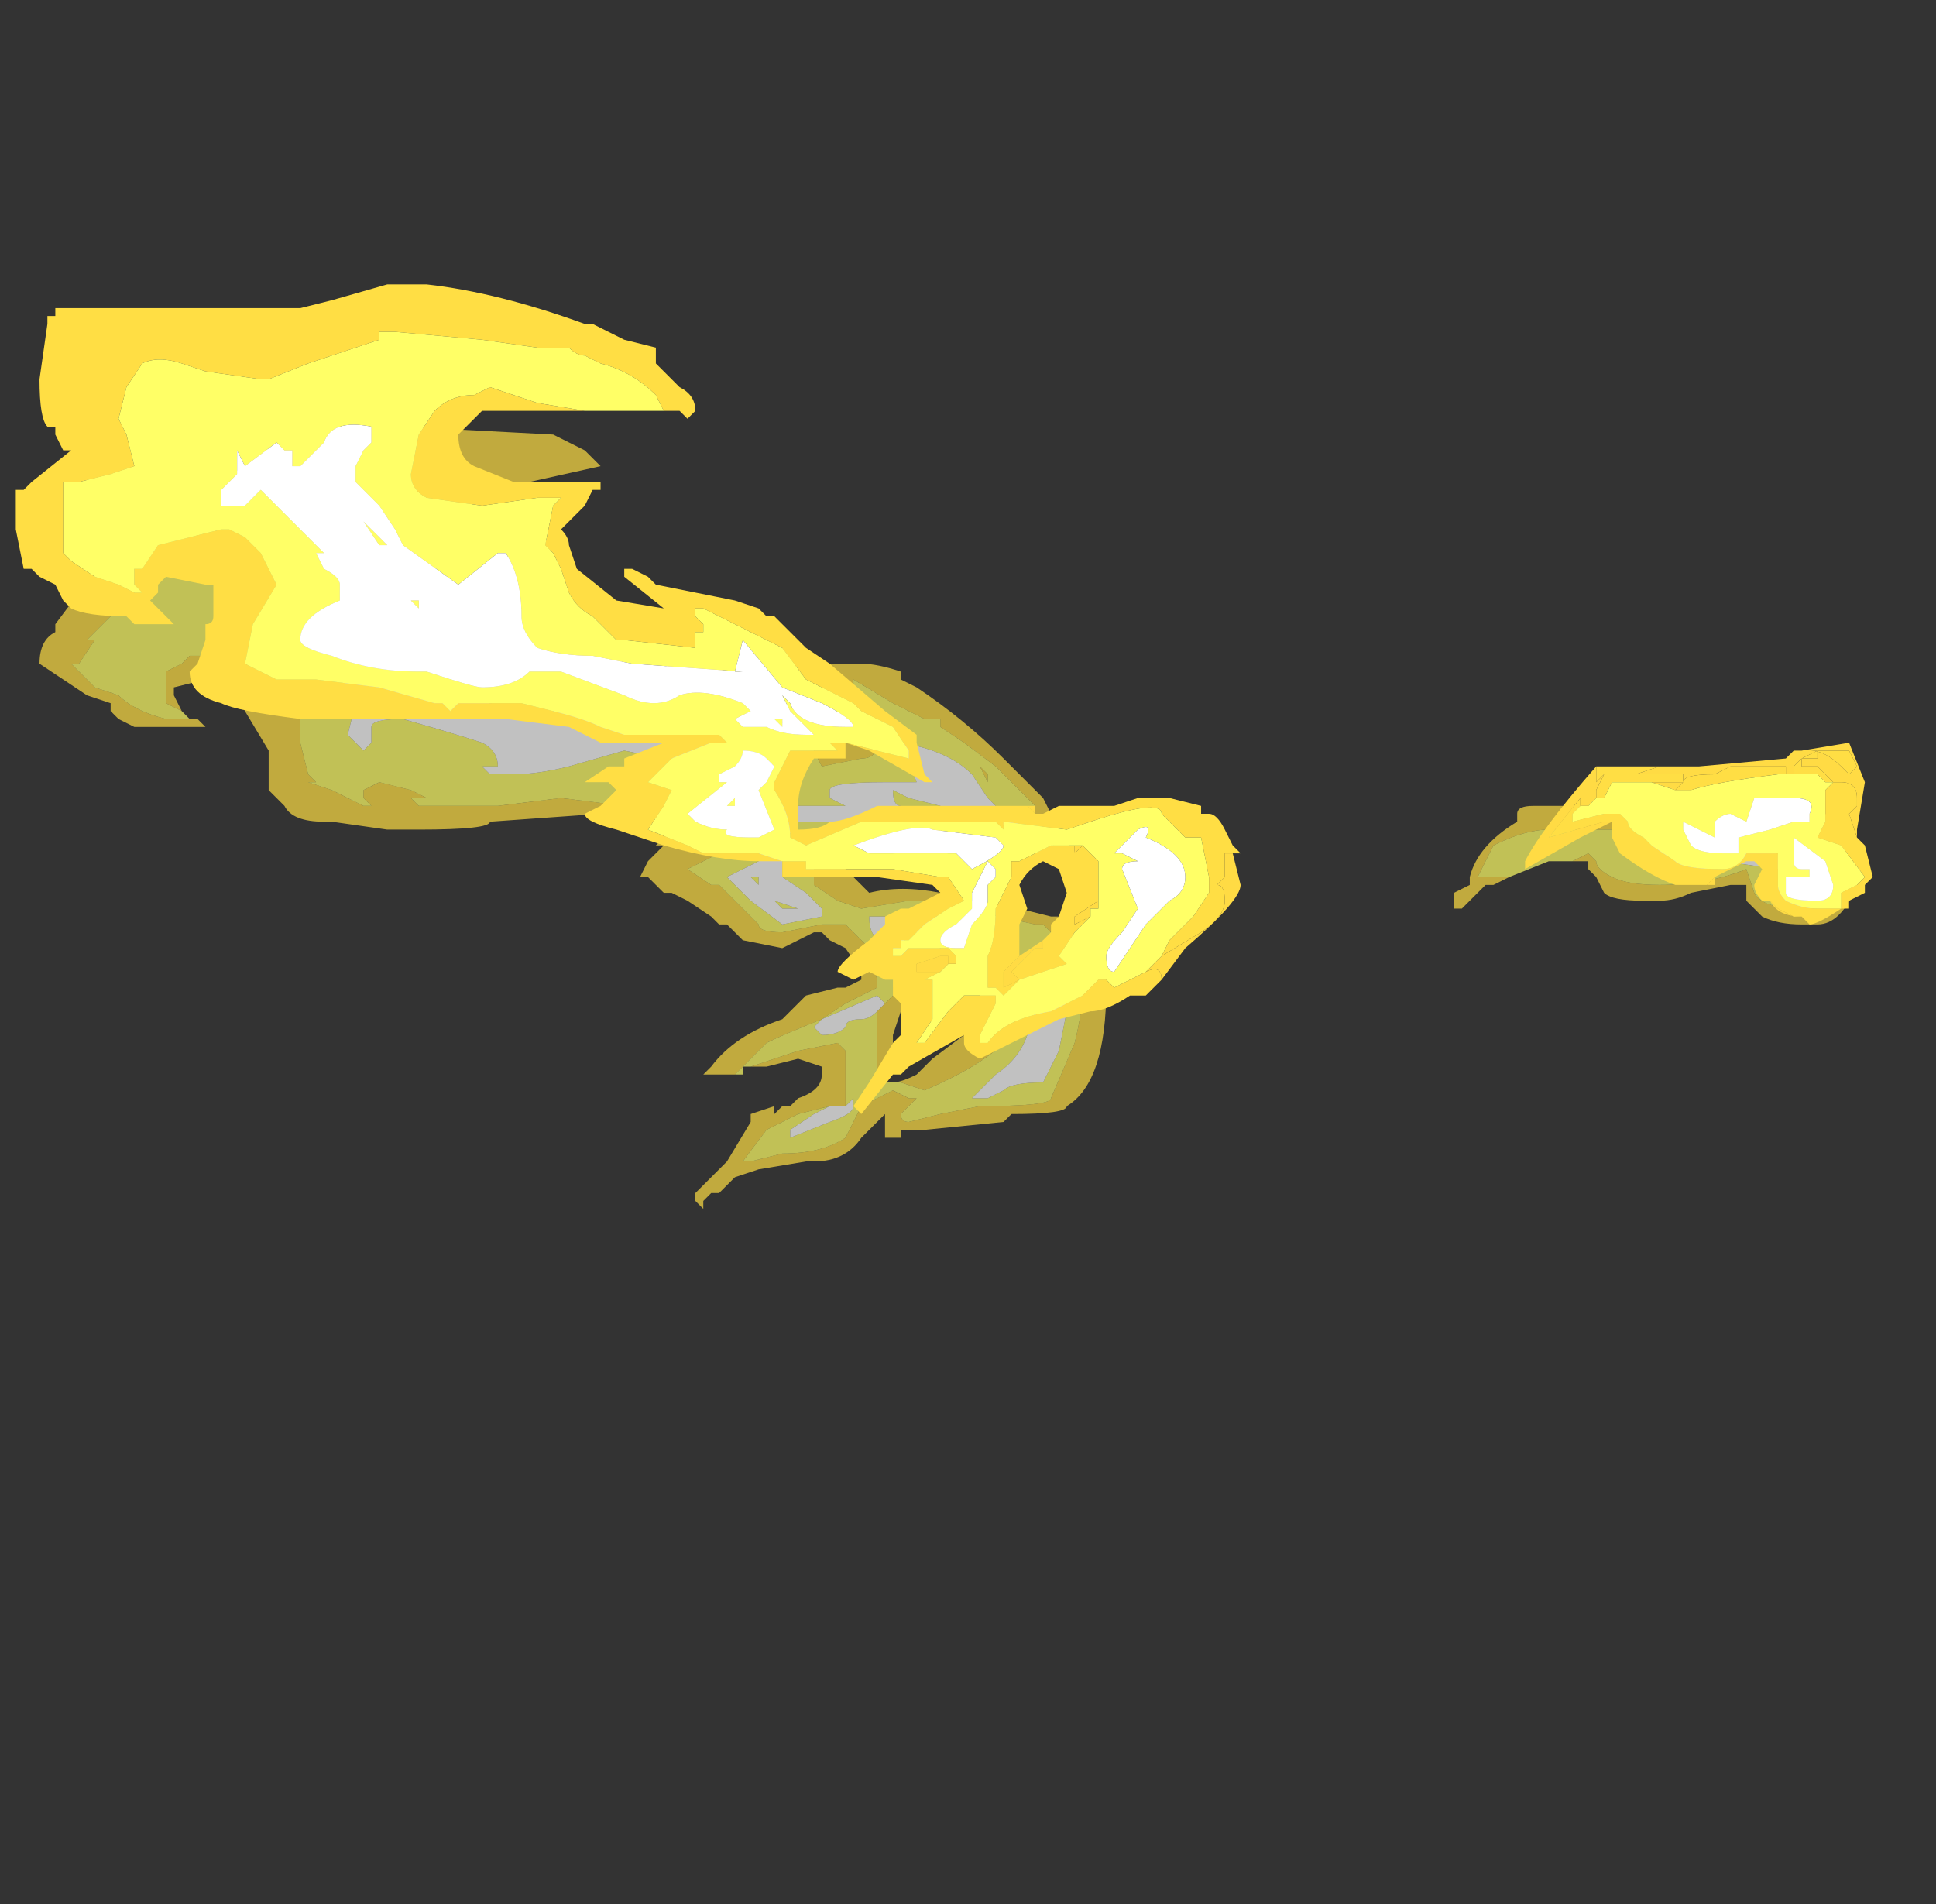 <?xml version="1.0" encoding="UTF-8" standalone="no"?>
<svg xmlns:ffdec="https://www.free-decompiler.com/flash" xmlns:xlink="http://www.w3.org/1999/xlink" ffdec:objectType="frame" height="84.35px" width="85.75px" xmlns="http://www.w3.org/2000/svg">
  <rect width="100%" height="100%" fill="#333333" stroke="none"/>
  <g transform="matrix(1.0, 0.0, 0.0, 1.0, 36.75, 56.4)">
    <use ffdec:characterId="379" height="4.95" transform="matrix(7.0, 0.0, 0.0, 7.0, -35.0, -37.5)" width="11.5" xlink:href="#shape0"/>
    <use ffdec:characterId="380" height="5.25" transform="matrix(7.0, 0.0, 0.0, 7.0, -36.05, -43.8)" width="11.75" xlink:href="#shape1"/>
  </g>
  <defs>
    <g id="shape0" transform="matrix(1.0, 0.0, 0.0, 1.0, 4.95, 9.2)">
      <path d="M-4.0 -7.35 L-3.95 -7.35 -3.9 -7.3 -4.35 -7.3 -4.45 -7.35 -4.5 -7.4 -4.5 -7.45 -4.65 -7.5 -4.95 -7.7 Q-4.95 -7.85 -4.85 -7.9 L-4.85 -7.95 -4.7 -8.15 -4.6 -8.25 -4.6 -8.45 -4.65 -8.8 -4.6 -8.8 -4.65 -8.85 -4.65 -8.9 -4.6 -8.9 -4.35 -8.95 -4.0 -9.0 -3.95 -9.0 -3.85 -9.0 -3.95 -8.95 -4.0 -8.9 -4.0 -8.85 Q-3.8 -8.85 -3.65 -8.95 L-3.65 -9.0 -3.4 -9.1 -3.3 -9.15 Q-3.15 -9.2 -3.05 -9.2 L-2.65 -9.2 -1.7 -9.15 -1.5 -9.05 -1.4 -8.95 -1.85 -8.85 -2.15 -8.75 -2.3 -8.65 -2.45 -8.5 -2.45 -8.3 Q-2.45 -8.15 -2.35 -8.05 L-2.15 -8.05 -2.15 -8.25 -1.95 -8.4 -1.75 -8.5 -1.55 -8.0 -1.5 -8.0 -1.5 -7.95 -1.25 -7.7 -1.15 -7.65 -1.1 -7.65 -0.9 -7.6 -1.05 -7.75 -0.8 -7.75 -0.75 -7.7 -0.6 -7.65 Q-0.55 -7.65 -0.45 -7.6 L-0.3 -7.45 -0.25 -7.45 -0.15 -7.4 -0.15 -7.45 Q-0.05 -7.45 0.05 -7.35 L0.1 -7.4 0.0 -7.55 Q-0.25 -7.75 -0.3 -7.8 -0.15 -7.8 -0.1 -7.75 L-0.15 -7.75 0.05 -7.7 0.25 -7.7 Q0.35 -7.7 0.5 -7.65 L0.5 -7.6 0.6 -7.55 Q0.9 -7.35 1.15 -7.1 L1.4 -6.85 1.45 -6.75 1.4 -6.75 1.65 -6.45 1.65 -6.4 1.6 -6.4 1.35 -6.5 1.5 -6.5 1.4 -6.65 1.35 -6.75 1.35 -6.8 1.1 -7.05 0.9 -7.2 0.75 -7.3 0.75 -7.35 0.65 -7.35 0.45 -7.45 0.2 -7.6 0.2 -7.55 0.3 -7.4 0.4 -7.3 Q0.35 -7.3 0.35 -7.2 0.35 -7.1 0.25 -7.1 L0.0 -7.05 -0.05 -7.15 -0.15 -7.25 Q-0.4 -7.45 -0.6 -7.5 L-0.5 -7.35 -0.55 -7.35 -0.65 -7.4 -0.9 -7.5 -1.05 -7.5 -1.45 -7.65 Q-1.7 -7.7 -1.8 -7.85 L-1.9 -8.05 -1.95 -8.0 -2.0 -8.0 -2.0 -7.95 -2.05 -7.75 -2.05 -7.65 -2.25 -7.75 -2.45 -7.85 Q-2.7 -8.0 -2.75 -8.1 L-2.9 -8.45 -2.8 -8.6 -2.55 -8.8 -2.2 -8.95 -2.25 -8.95 -2.45 -9.0 -2.4 -9.0 -2.5 -9.05 -2.8 -9.05 -3.2 -8.95 -3.5 -8.85 -3.6 -8.75 -3.75 -8.65 -3.9 -8.45 -4.0 -8.55 -4.1 -8.6 -4.15 -8.8 -4.35 -8.75 -4.45 -8.65 -4.45 -8.55 -4.35 -8.4 -4.35 -8.1 -4.4 -8.05 -4.4 -8.0 -4.5 -8.0 -4.65 -7.85 -4.6 -7.85 -4.7 -7.7 -4.75 -7.7 -4.6 -7.55 -4.45 -7.5 Q-4.35 -7.4 -4.15 -7.35 L-4.0 -7.35 M1.25 -6.55 L1.15 -6.55 1.1 -6.6 1.25 -6.55 M0.8 -6.65 L0.75 -6.65 0.8 -6.6 0.8 -6.5 0.7 -6.45 0.65 -6.45 0.45 -6.5 0.2 -6.55 0.15 -6.5 0.15 -6.4 0.3 -6.25 Q0.5 -6.3 0.75 -6.25 L1.15 -6.15 1.25 -6.15 1.45 -6.1 1.55 -6.1 1.6 -5.95 1.65 -5.9 1.8 -5.8 1.8 -5.65 Q1.8 -5.05 1.55 -4.9 1.55 -4.85 1.2 -4.85 L1.15 -4.8 0.65 -4.75 0.5 -4.75 0.5 -4.7 0.4 -4.7 0.4 -4.85 0.25 -4.7 Q0.15 -4.55 -0.05 -4.55 L-0.1 -4.55 -0.4 -4.5 -0.55 -4.45 -0.65 -4.35 -0.7 -4.35 -0.75 -4.3 -0.75 -4.25 -0.8 -4.3 -0.8 -4.35 -0.6 -4.55 -0.45 -4.8 -0.45 -4.85 -0.3 -4.9 -0.3 -4.85 -0.25 -4.9 -0.2 -4.9 -0.15 -4.95 Q0.0 -5.0 0.0 -5.1 L0.0 -5.15 -0.15 -5.2 -0.35 -5.15 -0.45 -5.15 -0.15 -5.25 0.1 -5.3 0.15 -5.25 0.15 -4.9 0.05 -4.9 -0.15 -4.85 -0.35 -4.75 -0.5 -4.55 -0.45 -4.55 -0.25 -4.6 Q0.0 -4.6 0.15 -4.7 L0.25 -4.9 0.45 -5.0 0.55 -4.95 0.6 -4.95 0.5 -4.85 Q0.5 -4.8 0.55 -4.8 L0.75 -4.85 1.0 -4.9 Q1.45 -4.9 1.45 -4.95 L1.6 -5.3 Q1.65 -5.5 1.65 -5.65 L1.65 -5.8 1.45 -5.9 1.45 -6.0 1.4 -6.05 1.35 -6.05 0.9 -6.15 0.7 -6.2 0.55 -6.2 0.25 -6.15 0.1 -6.2 -0.05 -6.3 -0.05 -6.5 -0.1 -6.55 0.2 -6.6 0.3 -6.55 0.5 -6.5 Q0.65 -6.5 0.65 -6.65 L0.65 -6.7 0.8 -6.65 M-0.55 -5.1 L-0.75 -5.1 -0.7 -5.15 Q-0.55 -5.35 -0.25 -5.45 L-0.1 -5.6 0.1 -5.65 0.15 -5.65 0.25 -5.7 0.25 -5.75 0.15 -5.9 0.05 -5.95 0.0 -6.0 -0.05 -6.0 -0.25 -5.9 -0.5 -5.95 -0.6 -6.05 -0.65 -6.05 -0.7 -6.1 -0.85 -6.2 -0.95 -6.25 -1.0 -6.25 -1.1 -6.35 -1.15 -6.35 -1.1 -6.45 -1.0 -6.55 -1.05 -6.55 -0.9 -6.7 -1.4 -6.75 -2.1 -6.7 Q-2.1 -6.65 -2.55 -6.65 L-2.75 -6.65 -3.1 -6.7 -3.15 -6.7 Q-3.35 -6.7 -3.4 -6.8 L-3.5 -6.9 -3.5 -7.15 -3.65 -7.4 -3.7 -7.5 -3.8 -7.6 -3.9 -7.6 -4.1 -7.55 -4.1 -7.5 -4.05 -7.4 -4.15 -7.45 -4.15 -7.65 -4.05 -7.7 -4.0 -7.75 -3.8 -7.75 Q-3.75 -7.75 -3.65 -7.7 L-3.45 -7.55 -3.3 -7.35 -3.3 -7.2 -3.25 -7.0 -3.2 -6.95 -3.25 -6.95 -3.1 -6.9 -2.9 -6.8 -2.85 -6.8 -2.9 -6.85 -2.9 -6.9 -2.8 -6.95 -2.6 -6.9 -2.5 -6.85 -2.6 -6.85 -2.55 -6.8 -2.05 -6.8 -1.65 -6.85 -1.25 -6.8 -1.0 -6.8 -0.7 -6.75 -0.65 -6.75 -0.75 -6.65 -0.75 -6.6 -0.65 -6.55 -0.65 -6.5 -0.85 -6.4 -0.7 -6.3 -0.65 -6.3 -0.4 -6.05 Q-0.4 -6.0 -0.25 -6.0 L0.0 -6.05 0.15 -6.05 0.3 -5.9 0.35 -5.7 0.35 -5.65 0.15 -5.55 0.0 -5.45 Q-0.25 -5.35 -0.35 -5.3 L-0.55 -5.1 M4.35 -6.35 L4.25 -6.3 4.2 -6.3 4.05 -6.15 4.0 -6.15 4.0 -6.25 4.1 -6.3 4.1 -6.35 Q4.15 -6.55 4.4 -6.7 L4.4 -6.75 Q4.4 -6.8 4.5 -6.8 L5.05 -6.8 5.1 -6.85 5.2 -6.85 5.4 -6.9 5.5 -6.9 Q5.9 -6.9 6.05 -6.8 L6.1 -6.75 6.25 -6.75 6.3 -6.8 6.45 -6.65 6.45 -6.6 6.5 -6.45 6.5 -6.4 6.55 -6.3 Q6.45 -6.05 6.3 -6.05 L6.2 -6.05 Q6.05 -6.05 5.95 -6.1 L5.85 -6.2 Q5.85 -6.25 5.85 -6.3 L5.75 -6.3 5.5 -6.25 Q5.4 -6.2 5.3 -6.2 L5.2 -6.2 Q5.0 -6.2 4.95 -6.25 L4.9 -6.35 4.85 -6.4 4.85 -6.45 4.7 -6.45 4.75 -6.45 4.85 -6.5 4.9 -6.45 Q4.9 -6.4 5.0 -6.35 5.1 -6.3 5.3 -6.3 5.6 -6.3 5.85 -6.4 L5.9 -6.25 Q5.95 -6.15 6.2 -6.15 6.45 -6.15 6.45 -6.35 L6.25 -6.65 6.15 -6.65 6.05 -6.6 Q5.9 -6.75 5.45 -6.75 L5.15 -6.7 5.1 -6.7 5.1 -6.65 4.6 -6.65 Q4.45 -6.65 4.25 -6.55 L4.15 -6.35 4.35 -6.35 M4.65 -6.6 L4.65 -6.6 M4.95 -6.35 L4.95 -6.35 M1.05 -7.0 L1.05 -6.95 1.0 -7.05 1.05 -7.0 M0.35 -6.2 L0.35 -6.2 M0.4 -5.55 L0.45 -5.6 0.45 -5.65 0.65 -5.85 0.85 -5.95 1.1 -5.9 1.2 -5.85 Q1.25 -5.75 1.25 -5.65 1.25 -5.4 1.15 -5.3 1.0 -5.15 0.65 -5.0 L0.5 -5.05 0.4 -5.05 Q0.35 -5.05 0.35 -5.1 L0.35 -5.5 0.4 -5.55 M0.45 -5.35 L0.45 -5.3 0.4 -5.15 0.4 -5.05 0.45 -5.05 Q0.5 -5.05 0.6 -5.1 L0.7 -5.2 0.9 -5.35 1.0 -5.55 1.0 -5.75 Q1.0 -6.0 0.8 -5.8 L0.7 -5.7 0.6 -5.55 0.5 -5.5 0.45 -5.35 M-1.55 -8.0 L-1.6 -8.05 -1.6 -8.0 -1.55 -8.0 M-2.95 -6.9 L-2.95 -6.9" fill="#ffde44" fill-opacity="0.698" fill-rule="evenodd" stroke="none"/>
      <path d="M-4.0 -7.35 L-4.15 -7.35 Q-4.35 -7.4 -4.45 -7.5 L-4.6 -7.55 -4.75 -7.7 -4.7 -7.7 -4.6 -7.85 -4.65 -7.85 -4.5 -8.0 -4.4 -8.0 -4.4 -8.05 -4.35 -8.1 -4.35 -8.4 -4.45 -8.55 -4.45 -8.65 -4.35 -8.75 -4.15 -8.8 -4.1 -8.6 -4.0 -8.55 -3.9 -8.45 -3.75 -8.65 -3.6 -8.75 -3.5 -8.85 -3.2 -8.95 -2.8 -9.05 -2.5 -9.05 -2.4 -9.0 -2.45 -9.0 -2.25 -8.95 -2.2 -8.95 -2.55 -8.8 -2.8 -8.6 -2.9 -8.45 -2.75 -8.1 Q-2.7 -8.0 -2.45 -7.85 L-2.25 -7.75 -2.05 -7.65 -2.05 -7.75 -2.0 -7.95 -2.0 -8.0 -1.95 -8.0 -1.9 -8.05 -1.8 -7.85 Q-1.7 -7.7 -1.45 -7.65 L-1.05 -7.5 -0.9 -7.5 -0.65 -7.4 -0.55 -7.35 -0.5 -7.35 -0.6 -7.5 Q-0.4 -7.45 -0.15 -7.25 L-0.05 -7.15 0.0 -7.05 0.25 -7.1 Q0.35 -7.1 0.35 -7.2 0.35 -7.3 0.4 -7.3 L0.3 -7.4 0.2 -7.55 0.2 -7.6 0.45 -7.45 0.65 -7.35 0.75 -7.35 0.75 -7.3 0.9 -7.2 1.1 -7.05 1.35 -6.8 1.35 -6.75 1.4 -6.65 1.5 -6.5 1.35 -6.5 1.25 -6.55 1.1 -6.6 0.8 -6.65 0.65 -6.7 0.65 -6.65 Q0.65 -6.5 0.5 -6.5 L0.3 -6.55 0.2 -6.6 -0.1 -6.55 -0.05 -6.5 -0.05 -6.3 0.1 -6.2 0.25 -6.15 0.55 -6.2 0.7 -6.2 0.9 -6.15 1.35 -6.05 1.4 -6.05 1.45 -6.0 1.45 -5.9 1.65 -5.8 1.65 -5.65 Q1.65 -5.5 1.6 -5.3 L1.45 -4.95 Q1.45 -4.9 1.0 -4.9 L0.75 -4.85 0.55 -4.8 Q0.5 -4.8 0.5 -4.85 L0.6 -4.95 0.55 -4.95 0.45 -5.0 0.25 -4.9 0.15 -4.7 Q0.0 -4.6 -0.25 -4.6 L-0.45 -4.55 -0.5 -4.55 -0.35 -4.75 -0.15 -4.85 0.05 -4.9 -0.05 -4.85 -0.2 -4.75 -0.2 -4.7 0.05 -4.8 Q0.2 -4.85 0.2 -4.9 L0.2 -4.95 0.15 -4.9 0.15 -5.25 0.1 -5.3 -0.15 -5.25 -0.45 -5.15 -0.5 -5.15 -0.5 -5.1 -0.55 -5.1 -0.35 -5.3 Q-0.25 -5.35 0.0 -5.45 L0.15 -5.55 0.35 -5.65 0.35 -5.7 0.3 -5.9 0.15 -6.05 0.0 -6.05 -0.25 -6.0 Q-0.4 -6.0 -0.4 -6.05 L-0.65 -6.3 -0.7 -6.3 -0.85 -6.4 -0.65 -6.5 -0.65 -6.55 -0.75 -6.6 -0.75 -6.65 -0.65 -6.75 -0.7 -6.75 -1.0 -6.8 -1.25 -6.8 -1.65 -6.85 -2.05 -6.8 -2.55 -6.8 -2.6 -6.85 -2.5 -6.85 -2.6 -6.9 -2.8 -6.95 -2.9 -6.9 -2.9 -6.85 -2.85 -6.8 -2.9 -6.8 -3.1 -6.9 -3.25 -6.95 -3.2 -6.95 -3.25 -7.0 -3.3 -7.2 -3.3 -7.35 -3.45 -7.55 -3.65 -7.7 Q-3.75 -7.75 -3.8 -7.75 L-4.0 -7.75 -4.05 -7.7 -4.15 -7.65 -4.15 -7.45 -4.05 -7.4 -4.0 -7.35 M4.7 -6.45 L4.6 -6.45 4.35 -6.35 4.15 -6.35 4.25 -6.55 Q4.45 -6.65 4.6 -6.65 L5.1 -6.65 5.1 -6.7 5.15 -6.7 5.45 -6.75 Q5.9 -6.75 6.05 -6.6 L6.15 -6.65 6.25 -6.65 6.45 -6.35 Q6.45 -6.15 6.2 -6.15 5.95 -6.15 5.9 -6.25 L5.85 -6.4 Q5.6 -6.3 5.3 -6.3 5.1 -6.3 5.0 -6.35 4.9 -6.4 4.9 -6.45 L4.85 -6.5 4.75 -6.45 4.7 -6.45 M6.2 -6.55 L6.15 -6.5 6.2 -6.45 Q6.1 -6.45 5.85 -6.6 5.6 -6.7 5.65 -6.5 L5.45 -6.5 5.35 -6.45 5.35 -6.5 5.3 -6.55 5.25 -6.55 5.25 -6.5 5.1 -6.5 5.2 -6.45 5.25 -6.45 5.3 -6.4 Q5.35 -6.35 5.5 -6.35 L5.7 -6.45 6.05 -6.4 6.05 -6.25 Q6.05 -6.15 6.2 -6.15 6.35 -6.15 6.35 -6.2 L6.35 -6.3 6.3 -6.4 6.2 -6.55 M4.65 -6.6 L4.65 -6.6 M1.2 -6.65 Q1.25 -6.65 1.2 -6.65 L1.25 -6.7 1.15 -6.75 1.05 -6.85 0.95 -7.0 Q0.8 -7.15 0.5 -7.2 L0.6 -6.95 0.4 -6.95 Q0.05 -6.95 0.05 -6.9 L0.05 -6.85 0.15 -6.8 -0.3 -6.8 -0.3 -6.75 -0.25 -6.7 -0.3 -6.65 -0.25 -6.55 -0.3 -6.6 Q-0.4 -6.6 -0.4 -6.45 L-0.6 -6.35 -0.45 -6.2 -0.25 -6.05 0.0 -6.1 0.0 -6.15 -0.1 -6.25 -0.25 -6.35 -0.25 -6.55 -0.15 -6.7 0.55 -6.7 0.55 -6.75 0.5 -6.8 Q0.45 -6.8 0.45 -6.9 L0.55 -6.85 0.75 -6.8 1.0 -6.7 1.1 -6.7 1.2 -6.65 M1.05 -7.0 L1.0 -7.05 1.05 -6.95 1.05 -7.0 M1.1 -6.0 Q1.05 -6.0 1.05 -6.05 L0.75 -6.1 0.3 -6.1 Q0.3 -5.95 0.4 -5.95 L0.5 -5.85 0.55 -5.9 0.5 -6.0 1.1 -6.0 M0.35 -5.5 L0.35 -5.1 Q0.35 -5.05 0.4 -5.05 L0.5 -5.05 0.65 -5.0 Q1.0 -5.15 1.15 -5.3 1.25 -5.4 1.25 -5.65 1.25 -5.75 1.2 -5.85 L1.1 -5.9 0.85 -5.95 0.65 -5.85 0.45 -5.65 0.45 -5.6 0.4 -5.55 0.35 -5.6 0.0 -5.45 -0.05 -5.4 0.0 -5.35 Q0.1 -5.35 0.15 -5.4 0.15 -5.45 0.25 -5.45 0.3 -5.45 0.35 -5.5 M1.35 -5.5 L1.3 -5.35 Q1.25 -5.2 1.1 -5.1 L0.95 -4.95 1.05 -4.95 1.15 -5.0 Q1.2 -5.05 1.4 -5.05 L1.5 -5.25 1.55 -5.5 Q1.55 -5.65 1.45 -5.7 1.35 -5.65 1.35 -5.5 M-2.85 -7.4 L-2.85 -7.4 M-2.95 -7.75 L-2.9 -7.7 -2.95 -7.7 -2.95 -7.75 M-3.25 -8.1 L-3.3 -8.1 -3.3 -7.85 -2.9 -7.45 -2.95 -7.45 -3.0 -7.25 -2.9 -7.15 -2.85 -7.2 -2.85 -7.3 Q-2.85 -7.35 -2.65 -7.35 -2.3 -7.25 -2.15 -7.2 -2.05 -7.15 -2.05 -7.05 L-2.15 -7.05 -2.1 -7.0 -1.95 -7.0 Q-1.8 -7.0 -1.6 -7.05 L-1.25 -7.15 -1.0 -7.1 -0.85 -7.1 Q-0.7 -7.05 -0.6 -7.05 L-0.55 -7.05 -0.35 -6.95 -0.3 -6.95 -0.3 -7.0 Q-0.3 -7.1 -0.4 -7.15 L-0.65 -7.2 -0.95 -7.3 -1.45 -7.4 -1.75 -7.55 -1.7 -7.4 -1.65 -7.35 Q-2.75 -7.55 -3.05 -7.95 L-3.05 -7.9 -3.15 -7.95 -3.25 -8.1 M-0.15 -6.15 L-0.25 -6.15 -0.3 -6.2 -0.15 -6.15 M-0.4 -6.35 L-0.4 -6.3 -0.45 -6.35 -0.4 -6.35 M-2.95 -6.9 L-2.95 -6.9" fill="#ffff66" fill-opacity="0.698" fill-rule="evenodd" stroke="none"/>
      <path d="M6.2 -6.55 L6.3 -6.4 6.35 -6.3 6.35 -6.2 Q6.35 -6.15 6.2 -6.15 6.05 -6.15 6.05 -6.25 L6.05 -6.4 5.7 -6.45 5.5 -6.35 Q5.35 -6.35 5.3 -6.4 L5.25 -6.45 5.2 -6.45 5.1 -6.5 5.25 -6.5 5.25 -6.55 5.3 -6.55 5.35 -6.5 5.35 -6.45 5.45 -6.5 5.65 -6.5 Q5.6 -6.7 5.85 -6.6 6.1 -6.45 6.2 -6.45 L6.15 -6.5 6.2 -6.55 M1.2 -6.65 L1.1 -6.7 1.0 -6.7 0.75 -6.8 0.55 -6.85 0.45 -6.9 Q0.45 -6.8 0.5 -6.8 L0.55 -6.75 0.55 -6.7 -0.15 -6.7 -0.25 -6.55 -0.25 -6.35 -0.1 -6.25 0.0 -6.15 0.0 -6.1 -0.25 -6.05 -0.45 -6.2 -0.6 -6.35 -0.4 -6.45 Q-0.4 -6.6 -0.3 -6.6 L-0.25 -6.55 -0.3 -6.65 -0.25 -6.7 -0.3 -6.75 -0.3 -6.8 0.15 -6.8 0.05 -6.85 0.05 -6.9 Q0.05 -6.95 0.4 -6.95 L0.6 -6.95 0.5 -7.2 Q0.8 -7.15 0.95 -7.0 L1.05 -6.85 1.15 -6.75 1.25 -6.7 1.2 -6.65 Q1.25 -6.65 1.2 -6.65 M0.05 -4.9 L0.15 -4.9 0.2 -4.95 0.2 -4.9 Q0.2 -4.85 0.05 -4.8 L-0.2 -4.7 -0.2 -4.75 -0.05 -4.85 0.05 -4.9 M1.1 -6.0 L0.5 -6.0 0.55 -5.9 0.5 -5.85 0.4 -5.95 Q0.3 -5.95 0.3 -6.1 L0.75 -6.1 1.05 -6.05 Q1.05 -6.0 1.1 -6.0 M0.4 -5.55 L0.35 -5.5 Q0.3 -5.45 0.25 -5.45 0.15 -5.45 0.15 -5.4 0.1 -5.35 0.0 -5.35 L-0.05 -5.4 0.0 -5.45 0.35 -5.6 0.4 -5.55 M1.35 -5.5 Q1.35 -5.65 1.45 -5.7 1.55 -5.65 1.55 -5.5 L1.5 -5.25 1.4 -5.05 Q1.2 -5.05 1.15 -5.0 L1.05 -4.95 0.95 -4.95 1.1 -5.1 Q1.25 -5.2 1.3 -5.35 L1.35 -5.5 M-3.25 -8.1 L-3.15 -7.95 -3.05 -7.9 -3.05 -7.95 Q-2.75 -7.55 -1.65 -7.35 L-1.7 -7.4 -1.75 -7.55 -1.45 -7.4 -0.95 -7.3 -0.65 -7.2 -0.4 -7.15 Q-0.3 -7.1 -0.3 -7.0 L-0.3 -6.95 -0.35 -6.95 -0.55 -7.05 -0.6 -7.05 Q-0.7 -7.05 -0.85 -7.1 L-1.0 -7.1 -1.25 -7.15 -1.6 -7.05 Q-1.8 -7.0 -1.95 -7.0 L-2.1 -7.0 -2.15 -7.05 -2.05 -7.05 Q-2.05 -7.15 -2.15 -7.2 -2.3 -7.25 -2.65 -7.35 -2.85 -7.35 -2.85 -7.3 L-2.85 -7.2 -2.9 -7.15 -3.0 -7.25 -2.95 -7.45 -2.9 -7.45 -3.3 -7.85 -3.3 -8.1 -3.25 -8.1 M-2.95 -7.75 L-2.95 -7.7 -2.9 -7.7 -2.95 -7.75 M-2.85 -7.4 L-2.85 -7.4 M-0.4 -6.35 L-0.45 -6.35 -0.4 -6.3 -0.4 -6.35 M-0.15 -6.15 L-0.3 -6.2 -0.25 -6.15 -0.15 -6.15" fill="#ffffff" fill-opacity="0.698" fill-rule="evenodd" stroke="none"/>
    </g>
    <g id="shape1" transform="matrix(1.0, 0.0, 0.0, 1.0, 5.1, 10.1)">
      <path d="M1.05 -6.7 L0.25 -6.7 -0.1 -6.55 -0.2 -6.6 Q-0.2 -6.75 -0.3 -6.9 L-0.3 -6.95 -0.2 -7.15 0.1 -7.15 0.05 -7.2 0.15 -7.2 0.55 -7.1 0.55 -7.15 0.45 -7.3 0.25 -7.4 0.2 -7.45 -0.1 -7.6 -0.25 -7.8 -0.75 -8.05 -0.8 -8.05 -0.8 -8.0 -0.75 -7.95 -0.75 -7.9 -0.8 -7.9 -0.8 -7.8 -1.25 -7.85 -1.3 -7.85 -1.45 -8.0 Q-1.55 -8.05 -1.6 -8.15 L-1.65 -8.3 -1.7 -8.4 -1.75 -8.45 -1.7 -8.7 -1.65 -8.75 -1.8 -8.75 -2.15 -8.7 -2.5 -8.75 Q-2.6 -8.8 -2.6 -8.9 L-2.55 -9.15 -2.45 -9.3 Q-2.35 -9.4 -2.2 -9.4 L-2.1 -9.45 -1.8 -9.35 -1.5 -9.3 -1.0 -9.3 -1.05 -9.4 Q-1.2 -9.55 -1.4 -9.6 L-1.5 -9.65 Q-1.55 -9.65 -1.6 -9.7 L-1.8 -9.7 -2.15 -9.75 -2.7 -9.8 -2.8 -9.8 -2.8 -9.75 -3.25 -9.6 -3.5 -9.5 -3.55 -9.5 -3.9 -9.55 -4.05 -9.6 Q-4.2 -9.65 -4.3 -9.6 L-4.4 -9.45 -4.45 -9.25 -4.4 -9.15 -4.35 -8.95 -4.5 -8.9 -4.7 -8.85 -4.8 -8.85 -4.8 -8.4 -4.75 -8.35 -4.6 -8.25 -4.45 -8.2 -4.35 -8.15 -4.3 -8.15 -4.35 -8.2 -4.35 -8.3 -4.3 -8.3 -4.2 -8.45 -3.8 -8.55 -3.75 -8.55 -3.65 -8.5 -3.55 -8.4 -3.45 -8.2 -3.6 -7.95 -3.65 -7.7 -3.45 -7.6 -3.2 -7.6 -2.8 -7.55 -2.45 -7.45 -2.4 -7.45 -2.35 -7.4 -2.3 -7.45 -1.9 -7.45 -1.7 -7.4 Q-1.5 -7.35 -1.4 -7.3 L-1.25 -7.25 -0.65 -7.25 -0.6 -7.2 -0.7 -7.2 -0.95 -7.1 -1.1 -6.95 -0.95 -6.9 -1.0 -6.8 -1.1 -6.65 -0.85 -6.55 -0.75 -6.5 -0.4 -6.5 -0.25 -6.45 -0.1 -6.45 -0.1 -6.4 0.45 -6.4 0.75 -6.35 0.8 -6.35 0.9 -6.2 0.8 -6.15 0.65 -6.05 0.55 -5.95 0.5 -5.95 0.5 -5.9 0.45 -5.9 0.45 -5.85 0.5 -5.85 0.55 -5.9 0.75 -5.9 0.75 -5.85 0.6 -5.8 0.6 -5.75 0.75 -5.75 0.65 -5.7 0.7 -5.7 0.7 -5.45 0.6 -5.3 0.65 -5.3 0.8 -5.5 0.9 -5.6 1.1 -5.6 1.1 -5.55 1.0 -5.35 1.0 -5.3 1.05 -5.3 Q1.15 -5.45 1.45 -5.5 L1.65 -5.6 1.75 -5.7 1.8 -5.7 1.85 -5.65 2.05 -5.75 Q2.15 -5.8 2.15 -5.7 L2.05 -5.6 1.95 -5.6 Q1.8 -5.5 1.7 -5.5 L1.5 -5.45 1.0 -5.2 Q0.9 -5.25 0.9 -5.3 L0.9 -5.35 0.55 -5.15 0.5 -5.1 0.45 -5.1 0.25 -4.85 0.2 -4.9 0.3 -5.05 0.45 -5.3 0.5 -5.35 0.5 -5.55 0.45 -5.6 0.45 -5.7 0.4 -5.7 0.3 -5.75 0.2 -5.7 0.1 -5.75 Q0.1 -5.8 0.3 -5.95 L0.4 -6.05 0.4 -6.1 0.5 -6.15 0.55 -6.15 0.75 -6.25 0.7 -6.3 0.35 -6.35 -0.25 -6.35 -0.25 -6.45 -0.4 -6.45 Q-0.65 -6.45 -1.0 -6.55 L-1.3 -6.65 Q-1.5 -6.7 -1.5 -6.75 L-1.4 -6.8 -1.3 -6.9 -1.35 -6.95 -1.5 -6.95 -1.35 -7.05 -1.25 -7.05 -1.25 -7.1 -1.0 -7.2 -1.4 -7.2 -1.6 -7.3 -2.0 -7.35 -3.3 -7.35 Q-3.7 -7.4 -3.8 -7.45 -4.0 -7.5 -4.0 -7.65 L-3.95 -7.7 -3.9 -7.85 -3.9 -7.95 Q-3.85 -7.95 -3.85 -8.0 L-3.85 -8.2 -3.9 -8.2 -4.15 -8.25 -4.2 -8.2 -4.2 -8.15 -4.25 -8.1 -4.1 -7.95 -4.35 -7.95 -4.4 -8.0 Q-4.65 -8.0 -4.75 -8.05 L-4.8 -8.1 -4.85 -8.2 -4.95 -8.25 -5.0 -8.3 -5.05 -8.3 -5.1 -8.55 -5.1 -8.8 -5.05 -8.8 -5.0 -8.85 -4.75 -9.05 -4.8 -9.05 -4.85 -9.15 -4.85 -9.2 -4.9 -9.2 Q-4.95 -9.25 -4.95 -9.5 L-4.9 -9.85 -4.9 -9.9 -4.85 -9.9 -4.85 -9.95 -3.3 -9.95 -3.1 -10.0 -2.75 -10.1 -2.5 -10.1 Q-2.05 -10.05 -1.5 -9.85 L-1.45 -9.85 -1.25 -9.75 -1.05 -9.7 -1.05 -9.6 -0.9 -9.45 Q-0.8 -9.4 -0.8 -9.3 L-0.85 -9.25 -0.9 -9.3 -2.15 -9.3 -2.3 -9.15 Q-2.3 -9.0 -2.2 -8.95 L-1.95 -8.85 -1.65 -8.85 Q-1.55 -8.85 -1.4 -8.85 L-1.4 -8.8 -1.45 -8.8 -1.5 -8.7 -1.65 -8.55 Q-1.6 -8.5 -1.6 -8.45 L-1.55 -8.3 -1.3 -8.1 -1.0 -8.05 -1.25 -8.25 -1.25 -8.3 -1.2 -8.3 -1.1 -8.25 -1.05 -8.2 -0.55 -8.1 -0.4 -8.05 -0.35 -8.0 -0.3 -8.0 -0.1 -7.8 0.05 -7.7 0.4 -7.4 0.6 -7.25 0.6 -7.2 0.65 -7.0 0.7 -6.95 0.65 -6.95 0.3 -7.15 0.15 -7.2 0.15 -7.1 -0.05 -7.1 Q-0.15 -6.95 -0.15 -6.8 L-0.15 -6.65 Q0.0 -6.65 0.05 -6.7 0.15 -6.7 0.35 -6.8 L1.3 -6.8 1.35 -6.75 1.4 -6.75 1.5 -6.8 1.85 -6.8 2.0 -6.85 2.2 -6.85 2.4 -6.8 2.4 -6.75 2.45 -6.75 Q2.5 -6.75 2.55 -6.65 L2.6 -6.55 2.65 -6.5 2.6 -6.5 2.55 -6.5 2.55 -6.55 2.55 -6.35 2.45 -6.25 2.45 -6.35 2.4 -6.6 2.3 -6.6 2.15 -6.75 Q2.15 -6.85 1.7 -6.7 L1.55 -6.65 1.15 -6.7 1.15 -6.65 1.1 -6.7 1.05 -6.7 1.05 -6.7 M0.75 -5.9 L0.8 -5.9 0.85 -5.85 0.85 -5.8 0.8 -5.8 0.8 -5.85 0.75 -5.85 0.75 -5.9 M6.25 -7.15 L6.5 -7.15 6.55 -7.05 6.5 -7.0 6.45 -7.05 Q6.35 -7.15 6.25 -7.15 M6.15 -7.0 L6.15 -7.05 6.2 -7.1 6.3 -7.15 6.3 -7.1 6.2 -7.1 6.2 -7.05 6.3 -7.05 6.4 -6.95 6.45 -6.95 Q6.55 -6.95 6.55 -6.85 L6.55 -6.8 6.5 -6.75 6.55 -6.6 6.6 -6.55 6.65 -6.35 6.6 -6.3 6.6 -6.25 6.5 -6.2 6.5 -6.15 6.45 -6.15 Q6.3 -6.05 6.25 -6.05 L6.2 -6.1 6.15 -6.1 6.05 -6.15 6.0 -6.2 5.95 -6.2 Q5.9 -6.25 5.9 -6.3 L5.95 -6.4 5.9 -6.45 5.85 -6.45 5.65 -6.35 5.6 -6.3 5.4 -6.3 Q5.25 -6.35 5.05 -6.5 L5.0 -6.6 5.0 -6.7 4.95 -6.7 4.6 -6.6 4.8 -6.85 4.8 -6.8 4.75 -6.75 4.75 -6.7 4.95 -6.75 5.05 -6.75 5.1 -6.7 5.1 -6.7 Q5.1 -6.65 5.2 -6.6 L5.25 -6.55 5.4 -6.45 Q5.45 -6.4 5.7 -6.4 5.8 -6.4 5.85 -6.5 L6.0 -6.5 6.05 -6.5 6.05 -6.3 Q6.05 -6.25 6.1 -6.2 6.2 -6.15 6.3 -6.15 6.4 -6.15 6.45 -6.15 L6.45 -6.25 6.55 -6.3 6.6 -6.35 6.45 -6.55 6.3 -6.6 6.35 -6.7 6.35 -6.9 6.4 -6.95 6.35 -6.95 6.3 -7.0 6.15 -7.0 M5.2 -7.05 L5.3 -7.05 5.15 -7.0 5.45 -7.0 5.45 -6.95 5.25 -6.95 5.0 -6.95 4.95 -6.85 4.9 -6.85 4.9 -6.9 4.95 -7.0 4.9 -6.95 4.9 -7.05 Q4.95 -7.05 5.1 -7.05 L5.2 -7.05 M5.4 -6.9 L5.45 -6.95 Q5.45 -7.0 5.65 -7.0 L5.75 -7.05 6.1 -7.05 6.1 -7.0 6.05 -7.0 Q5.65 -6.95 5.5 -6.9 L5.4 -6.9 M5.8 -7.0 L5.8 -7.0 M5.15 -6.55 L5.15 -6.55 M2.45 -6.25 L2.5 -6.3 Q2.55 -6.3 2.55 -6.2 2.55 -6.1 2.4 -6.0 L2.15 -5.85 2.2 -5.95 2.35 -6.1 2.45 -6.25 M2.35 -6.1 L2.35 -6.1 M1.65 -6.55 L1.75 -6.45 1.75 -6.2 1.6 -6.1 1.6 -6.05 1.7 -6.1 1.6 -6.0 1.5 -5.85 1.55 -5.8 1.25 -5.7 1.15 -5.6 1.1 -5.65 1.05 -5.65 1.05 -5.7 1.05 -5.7 1.05 -5.85 Q1.1 -5.95 1.1 -6.15 L1.2 -6.35 1.2 -6.45 1.25 -6.45 1.45 -6.55 1.6 -6.55 1.6 -6.5 1.65 -6.55 M1.45 -6.05 L1.5 -6.1 1.55 -6.25 1.5 -6.4 1.4 -6.45 Q1.3 -6.4 1.25 -6.3 L1.3 -6.15 1.25 -6.05 1.25 -5.85 1.2 -5.8 1.15 -5.75 1.15 -5.65 1.25 -5.7 1.2 -5.75 1.35 -5.9 1.4 -5.9 1.4 -5.95 1.45 -6.0 1.45 -6.05 M-1.0 -8.1 L-1.0 -8.1 M-0.95 -7.25 L-0.95 -7.25" fill="#ffde44" fill-rule="evenodd" stroke="none"/>
      <path d="M1.05 -6.7 L1.05 -6.7 M2.45 -6.25 L2.55 -6.35 2.55 -6.55 2.55 -6.5 2.6 -6.5 2.65 -6.3 Q2.65 -6.2 2.3 -5.9 L2.15 -5.7 Q2.15 -5.8 2.05 -5.75 L2.15 -5.85 2.4 -6.0 Q2.55 -6.1 2.55 -6.2 2.55 -6.3 2.5 -6.3 L2.45 -6.25 M1.35 -6.75 L1.3 -6.8 1.35 -6.8 1.35 -6.75 M0.7 -5.7 L0.65 -5.7 0.7 -5.7 M0.75 -5.75 L0.6 -5.75 0.6 -5.8 0.75 -5.85 0.75 -5.9 0.75 -5.85 0.8 -5.85 0.8 -5.8 0.85 -5.8 0.8 -5.8 0.75 -5.75 M6.25 -7.15 Q6.35 -7.15 6.45 -7.05 L6.5 -7.0 6.55 -7.05 6.5 -7.15 6.25 -7.15 M6.4 -6.95 L6.3 -7.05 6.2 -7.05 6.2 -7.1 6.3 -7.1 6.3 -7.15 6.2 -7.1 6.15 -7.05 6.15 -7.0 6.1 -7.0 6.1 -7.05 5.75 -7.05 5.65 -7.0 Q5.45 -7.0 5.45 -6.95 L5.4 -6.9 5.25 -6.95 5.45 -6.95 5.45 -7.0 5.15 -7.0 5.3 -7.05 5.2 -7.05 5.55 -7.05 6.1 -7.1 6.15 -7.15 6.2 -7.15 6.5 -7.2 6.6 -6.95 6.55 -6.65 6.55 -6.6 6.5 -6.75 6.55 -6.8 6.55 -6.85 Q6.55 -6.95 6.45 -6.95 L6.4 -6.95 M5.8 -7.0 L5.8 -7.0 M5.65 -6.6 L5.65 -6.6 M6.05 -6.5 L6.0 -6.5 6.05 -6.5 M4.8 -6.8 L4.8 -6.85 4.6 -6.6 4.95 -6.7 5.0 -6.7 4.8 -6.6 4.45 -6.4 4.45 -6.45 Q4.55 -6.65 4.9 -7.05 L4.9 -6.95 4.95 -7.0 4.9 -6.9 4.9 -6.85 4.85 -6.8 4.8 -6.8 M5.6 -6.3 L5.65 -6.35 5.65 -6.3 5.6 -6.3 M5.95 -6.2 L6.0 -6.2 6.05 -6.15 6.15 -6.1 6.2 -6.1 Q6.05 -6.1 6.0 -6.2 L5.95 -6.2 M5.15 -6.55 L5.15 -6.55 M2.35 -6.1 L2.35 -6.1 M1.6 -6.55 L1.65 -6.55 1.6 -6.5 1.6 -6.55 M1.75 -6.2 L1.75 -6.15 1.7 -6.15 1.7 -6.1 1.6 -6.05 1.6 -6.1 1.75 -6.2 M1.05 -5.65 L1.05 -5.7 1.05 -5.7 1.05 -5.65 M1.2 -5.8 L1.25 -5.85 1.4 -5.95 1.4 -5.9 1.35 -5.9 1.2 -5.75 1.25 -5.7 1.15 -5.65 1.15 -5.75 1.2 -5.8 M1.45 -6.0 L1.45 -6.05 1.45 -6.0" fill="#ffdb44" fill-rule="evenodd" stroke="none"/>
      <path d="M0.15 -7.3 L0.2 -7.3 Q0.2 -7.35 0.0 -7.45 L-0.25 -7.55 -0.5 -7.85 -0.55 -7.65 -0.5 -7.65 -1.2 -7.7 -1.45 -7.75 Q-1.65 -7.75 -1.8 -7.8 -1.9 -7.9 -1.9 -8.0 -1.9 -8.25 -2.0 -8.4 L-2.05 -8.4 -2.3 -8.2 -2.65 -8.45 -2.7 -8.55 -2.8 -8.7 -2.95 -8.85 -2.95 -8.95 -2.9 -9.05 -2.85 -9.1 -2.85 -9.2 Q-3.1 -9.25 -3.15 -9.1 L-3.3 -8.95 -3.35 -8.95 -3.35 -9.05 -3.4 -9.05 -3.45 -9.1 -3.65 -8.95 -3.7 -9.05 -3.7 -8.9 -3.8 -8.8 -3.8 -8.7 -3.65 -8.7 -3.55 -8.8 -3.15 -8.4 -3.2 -8.4 -3.15 -8.3 Q-3.05 -8.25 -3.05 -8.2 L-3.05 -8.1 Q-3.3 -8.0 -3.3 -7.85 -3.3 -7.8 -3.1 -7.75 -2.85 -7.65 -2.55 -7.65 L-2.5 -7.65 Q-2.2 -7.55 -2.15 -7.55 -1.95 -7.55 -1.85 -7.65 L-1.65 -7.65 -1.25 -7.5 Q-1.05 -7.4 -0.9 -7.5 -0.75 -7.55 -0.5 -7.45 L-0.45 -7.4 -0.55 -7.35 -0.5 -7.3 -0.35 -7.3 Q-0.25 -7.25 -0.1 -7.25 L-0.05 -7.25 -0.2 -7.4 -0.25 -7.5 -0.2 -7.45 Q-0.15 -7.3 0.15 -7.3 M0.75 -5.9 L0.55 -5.9 0.5 -5.85 0.45 -5.85 0.45 -5.9 0.5 -5.9 0.5 -5.95 0.55 -5.95 0.65 -6.05 0.8 -6.15 0.9 -6.2 0.8 -6.35 0.75 -6.35 0.45 -6.4 -0.1 -6.4 -0.1 -6.45 -0.25 -6.45 -0.4 -6.5 -0.75 -6.5 -0.85 -6.55 -1.1 -6.65 -1.0 -6.8 -0.95 -6.9 -1.1 -6.95 -0.95 -7.1 -0.7 -7.2 -0.6 -7.2 -0.65 -7.25 -1.25 -7.25 -1.4 -7.3 Q-1.5 -7.35 -1.7 -7.4 L-1.9 -7.45 -2.3 -7.45 -2.35 -7.4 -2.4 -7.45 -2.45 -7.45 -2.8 -7.55 -3.2 -7.6 -3.45 -7.6 -3.65 -7.7 -3.6 -7.95 -3.45 -8.2 -3.55 -8.4 -3.65 -8.5 -3.75 -8.55 -3.8 -8.55 -4.2 -8.45 -4.3 -8.3 -4.35 -8.3 -4.35 -8.2 -4.3 -8.15 -4.35 -8.15 -4.45 -8.2 -4.6 -8.25 -4.75 -8.35 -4.8 -8.4 -4.8 -8.85 -4.7 -8.85 -4.5 -8.9 -4.35 -8.95 -4.4 -9.15 -4.45 -9.25 -4.4 -9.45 -4.3 -9.6 Q-4.2 -9.65 -4.05 -9.6 L-3.9 -9.55 -3.55 -9.5 -3.5 -9.5 -3.25 -9.6 -2.8 -9.75 -2.8 -9.8 -2.7 -9.8 -2.15 -9.75 -1.8 -9.7 -1.6 -9.7 Q-1.55 -9.65 -1.5 -9.65 L-1.4 -9.6 Q-1.2 -9.55 -1.05 -9.4 L-1.0 -9.3 -1.5 -9.3 -1.8 -9.35 -2.1 -9.45 -2.2 -9.4 Q-2.35 -9.4 -2.45 -9.3 L-2.55 -9.15 -2.6 -8.9 Q-2.6 -8.8 -2.5 -8.75 L-2.15 -8.7 -1.8 -8.75 -1.65 -8.75 -1.7 -8.7 -1.75 -8.45 -1.7 -8.4 -1.65 -8.3 -1.6 -8.15 Q-1.55 -8.05 -1.45 -8.0 L-1.3 -7.85 -1.25 -7.85 -0.8 -7.8 -0.8 -7.9 -0.75 -7.9 -0.75 -7.95 -0.8 -8.0 -0.8 -8.05 -0.75 -8.05 -0.25 -7.8 -0.1 -7.6 0.2 -7.45 0.25 -7.4 0.45 -7.3 0.55 -7.15 0.55 -7.1 0.15 -7.2 0.05 -7.2 0.1 -7.15 -0.2 -7.15 -0.3 -6.95 -0.3 -6.9 Q-0.2 -6.75 -0.2 -6.6 L-0.1 -6.55 0.25 -6.7 1.05 -6.7 1.1 -6.7 1.15 -6.65 1.15 -6.7 1.55 -6.65 1.7 -6.7 Q2.15 -6.85 2.15 -6.75 L2.3 -6.6 2.4 -6.6 2.45 -6.35 2.45 -6.25 2.35 -6.1 2.2 -5.95 2.15 -5.85 2.05 -5.75 1.85 -5.65 1.8 -5.7 1.75 -5.7 1.65 -5.6 1.45 -5.5 Q1.15 -5.45 1.05 -5.3 L1.0 -5.3 1.0 -5.35 1.1 -5.55 1.1 -5.6 0.9 -5.6 0.8 -5.5 0.65 -5.3 0.6 -5.3 0.7 -5.45 0.7 -5.7 0.65 -5.7 0.75 -5.75 0.8 -5.8 0.85 -5.8 0.85 -5.85 0.8 -5.9 0.75 -5.9 M5.25 -6.95 L5.4 -6.9 5.5 -6.9 Q5.65 -6.95 6.05 -7.0 L6.1 -7.0 6.15 -7.0 6.3 -7.0 6.35 -6.95 6.4 -6.95 6.35 -6.9 6.35 -6.7 6.3 -6.6 6.45 -6.55 6.6 -6.35 6.55 -6.3 6.45 -6.25 6.45 -6.15 Q6.4 -6.15 6.3 -6.15 6.2 -6.15 6.1 -6.2 6.05 -6.25 6.05 -6.3 L6.05 -6.5 6.0 -6.5 5.85 -6.5 Q5.8 -6.4 5.7 -6.4 5.45 -6.4 5.4 -6.45 L5.25 -6.55 5.2 -6.6 Q5.1 -6.65 5.1 -6.7 L5.1 -6.7 5.05 -6.75 4.95 -6.75 4.75 -6.7 4.75 -6.75 4.8 -6.8 4.85 -6.8 4.9 -6.85 4.95 -6.85 5.0 -6.95 5.25 -6.95 M5.65 -6.6 L5.45 -6.7 5.45 -6.65 5.5 -6.55 Q5.55 -6.5 5.7 -6.5 L5.8 -6.5 5.8 -6.6 6.0 -6.65 6.15 -6.7 6.25 -6.7 6.25 -6.75 Q6.3 -6.85 6.15 -6.85 L5.9 -6.85 5.85 -6.7 5.75 -6.75 Q5.7 -6.75 5.65 -6.7 L5.65 -6.6 5.65 -6.6 M6.15 -6.45 Q6.15 -6.4 6.2 -6.4 L6.25 -6.4 6.25 -6.35 6.1 -6.35 6.1 -6.25 Q6.1 -6.2 6.3 -6.2 6.4 -6.2 6.4 -6.3 L6.35 -6.45 6.15 -6.6 6.15 -6.45 M1.65 -6.55 L1.6 -6.55 1.45 -6.55 1.25 -6.45 1.2 -6.45 1.2 -6.35 1.1 -6.15 Q1.1 -5.95 1.05 -5.85 L1.05 -5.7 1.05 -5.65 1.1 -5.65 1.15 -5.6 1.25 -5.7 1.55 -5.8 1.5 -5.85 1.6 -6.0 1.7 -6.1 1.7 -6.15 1.75 -6.15 1.75 -6.2 1.75 -6.45 1.65 -6.55 M2.15 -6.4 L2.15 -6.4 M1.9 -6.5 L2.0 -6.45 Q1.9 -6.45 1.9 -6.4 L2.0 -6.15 1.9 -6.0 Q1.8 -5.9 1.8 -5.85 1.8 -5.75 1.85 -5.75 L2.05 -6.05 2.2 -6.2 Q2.3 -6.25 2.3 -6.35 2.3 -6.5 2.05 -6.6 2.1 -6.7 2.0 -6.65 L1.85 -6.5 1.9 -6.5 M1.1 -6.35 L1.1 -6.4 1.05 -6.45 0.95 -6.25 0.95 -6.15 0.85 -6.05 Q0.75 -6.0 0.75 -5.95 0.75 -5.9 0.85 -5.9 L0.9 -5.9 0.95 -6.05 Q1.05 -6.15 1.05 -6.2 L1.05 -6.3 1.1 -6.35 M0.2 -6.55 L0.3 -6.5 0.85 -6.5 0.95 -6.4 Q1.15 -6.5 1.15 -6.55 L1.1 -6.6 0.7 -6.65 Q0.6 -6.7 0.2 -6.55 M0.6 -5.3 L0.6 -5.3 M-2.6 -8.1 L-2.55 -8.1 -2.55 -8.05 -2.6 -8.1 M-3.0 -7.95 L-3.0 -7.95 M-2.75 -8.45 L-2.8 -8.45 -2.9 -8.6 -2.75 -8.45 M-1.1 -7.6 L-1.1 -7.6 M-0.75 -7.6 L-0.75 -7.6 M-0.55 -6.85 L-0.55 -6.8 -0.6 -6.8 -0.55 -6.85 M-0.35 -7.1 Q-0.4 -7.15 -0.5 -7.15 -0.5 -7.1 -0.55 -7.05 L-0.65 -7.0 -0.65 -6.95 -0.6 -6.95 -0.85 -6.75 -0.8 -6.7 Q-0.7 -6.65 -0.6 -6.65 -0.65 -6.6 -0.45 -6.6 L-0.4 -6.6 -0.3 -6.65 -0.4 -6.9 -0.35 -6.95 -0.3 -7.05 -0.35 -7.1 M-0.25 -7.3 L-0.3 -7.35 -0.25 -7.35 -0.25 -7.3" fill="#ffff66" fill-rule="evenodd" stroke="none"/>
      <path d="M0.15 -7.3 Q-0.15 -7.3 -0.2 -7.45 L-0.25 -7.5 -0.2 -7.4 -0.05 -7.25 -0.1 -7.25 Q-0.25 -7.25 -0.35 -7.3 L-0.5 -7.3 -0.55 -7.35 -0.45 -7.4 -0.5 -7.45 Q-0.75 -7.55 -0.9 -7.5 -1.05 -7.4 -1.25 -7.5 L-1.65 -7.65 -1.85 -7.65 Q-1.95 -7.55 -2.15 -7.55 -2.2 -7.55 -2.5 -7.65 L-2.55 -7.65 Q-2.85 -7.65 -3.1 -7.75 -3.3 -7.8 -3.3 -7.85 -3.3 -8.0 -3.05 -8.1 L-3.05 -8.2 Q-3.05 -8.25 -3.15 -8.3 L-3.2 -8.4 -3.15 -8.4 -3.55 -8.8 -3.65 -8.7 -3.8 -8.7 -3.8 -8.8 -3.7 -8.9 -3.7 -9.05 -3.65 -8.95 -3.45 -9.1 -3.4 -9.05 -3.35 -9.05 -3.35 -8.95 -3.3 -8.95 -3.15 -9.1 Q-3.1 -9.25 -2.85 -9.2 L-2.85 -9.1 -2.9 -9.05 -2.95 -8.95 -2.95 -8.85 -2.8 -8.7 -2.7 -8.55 -2.65 -8.45 -2.3 -8.2 -2.05 -8.4 -2.0 -8.4 Q-1.9 -8.25 -1.9 -8.0 -1.9 -7.9 -1.8 -7.8 -1.65 -7.75 -1.45 -7.75 L-1.2 -7.7 -0.5 -7.65 -0.55 -7.65 -0.5 -7.85 -0.25 -7.55 0.0 -7.45 Q0.2 -7.35 0.2 -7.3 L0.15 -7.3 M5.65 -6.6 L5.65 -6.7 Q5.7 -6.75 5.75 -6.75 L5.85 -6.7 5.9 -6.85 6.15 -6.85 Q6.3 -6.85 6.25 -6.75 L6.25 -6.7 6.15 -6.7 6.0 -6.65 5.8 -6.6 5.8 -6.5 5.7 -6.5 Q5.55 -6.5 5.5 -6.55 L5.45 -6.65 5.45 -6.7 5.65 -6.6 M6.15 -6.45 L6.15 -6.6 6.35 -6.45 6.4 -6.3 Q6.4 -6.2 6.3 -6.2 6.1 -6.2 6.1 -6.25 L6.1 -6.35 6.25 -6.35 6.25 -6.4 6.2 -6.4 Q6.15 -6.4 6.15 -6.45 M1.9 -6.5 L1.85 -6.5 2.0 -6.65 Q2.1 -6.7 2.05 -6.6 2.3 -6.5 2.3 -6.35 2.3 -6.25 2.2 -6.2 L2.05 -6.05 1.85 -5.75 Q1.8 -5.75 1.8 -5.85 1.8 -5.9 1.9 -6.0 L2.0 -6.15 1.9 -6.4 Q1.9 -6.45 2.0 -6.45 L1.9 -6.5 M2.15 -6.4 L2.15 -6.4 M0.2 -6.55 Q0.6 -6.7 0.7 -6.65 L1.1 -6.6 1.15 -6.55 Q1.15 -6.5 0.95 -6.4 L0.85 -6.5 0.3 -6.5 0.2 -6.55 M1.1 -6.35 L1.05 -6.3 1.05 -6.2 Q1.05 -6.15 0.95 -6.05 L0.9 -5.9 0.85 -5.9 Q0.75 -5.9 0.75 -5.95 0.75 -6.0 0.85 -6.05 L0.95 -6.15 0.95 -6.25 1.05 -6.45 1.1 -6.4 1.1 -6.35 M-2.75 -8.45 L-2.9 -8.6 -2.8 -8.45 -2.75 -8.45 M-3.0 -7.95 L-3.0 -7.95 M-2.6 -8.1 L-2.55 -8.05 -2.55 -8.1 -2.6 -8.1 M-0.75 -7.6 L-0.75 -7.6 M-1.1 -7.6 L-1.1 -7.6 M-0.25 -7.3 L-0.25 -7.35 -0.3 -7.35 -0.25 -7.3 M-0.35 -7.1 L-0.3 -7.05 -0.35 -6.95 -0.4 -6.9 -0.3 -6.65 -0.4 -6.6 -0.45 -6.6 Q-0.65 -6.6 -0.6 -6.65 -0.7 -6.65 -0.8 -6.7 L-0.85 -6.75 -0.6 -6.95 -0.65 -6.95 -0.65 -7.0 -0.55 -7.05 Q-0.5 -7.1 -0.5 -7.15 -0.4 -7.15 -0.35 -7.1 M-0.55 -6.85 L-0.6 -6.8 -0.55 -6.8 -0.55 -6.85" fill="#ffffff" fill-rule="evenodd" stroke="none"/>
    </g>
  </defs>
</svg>
